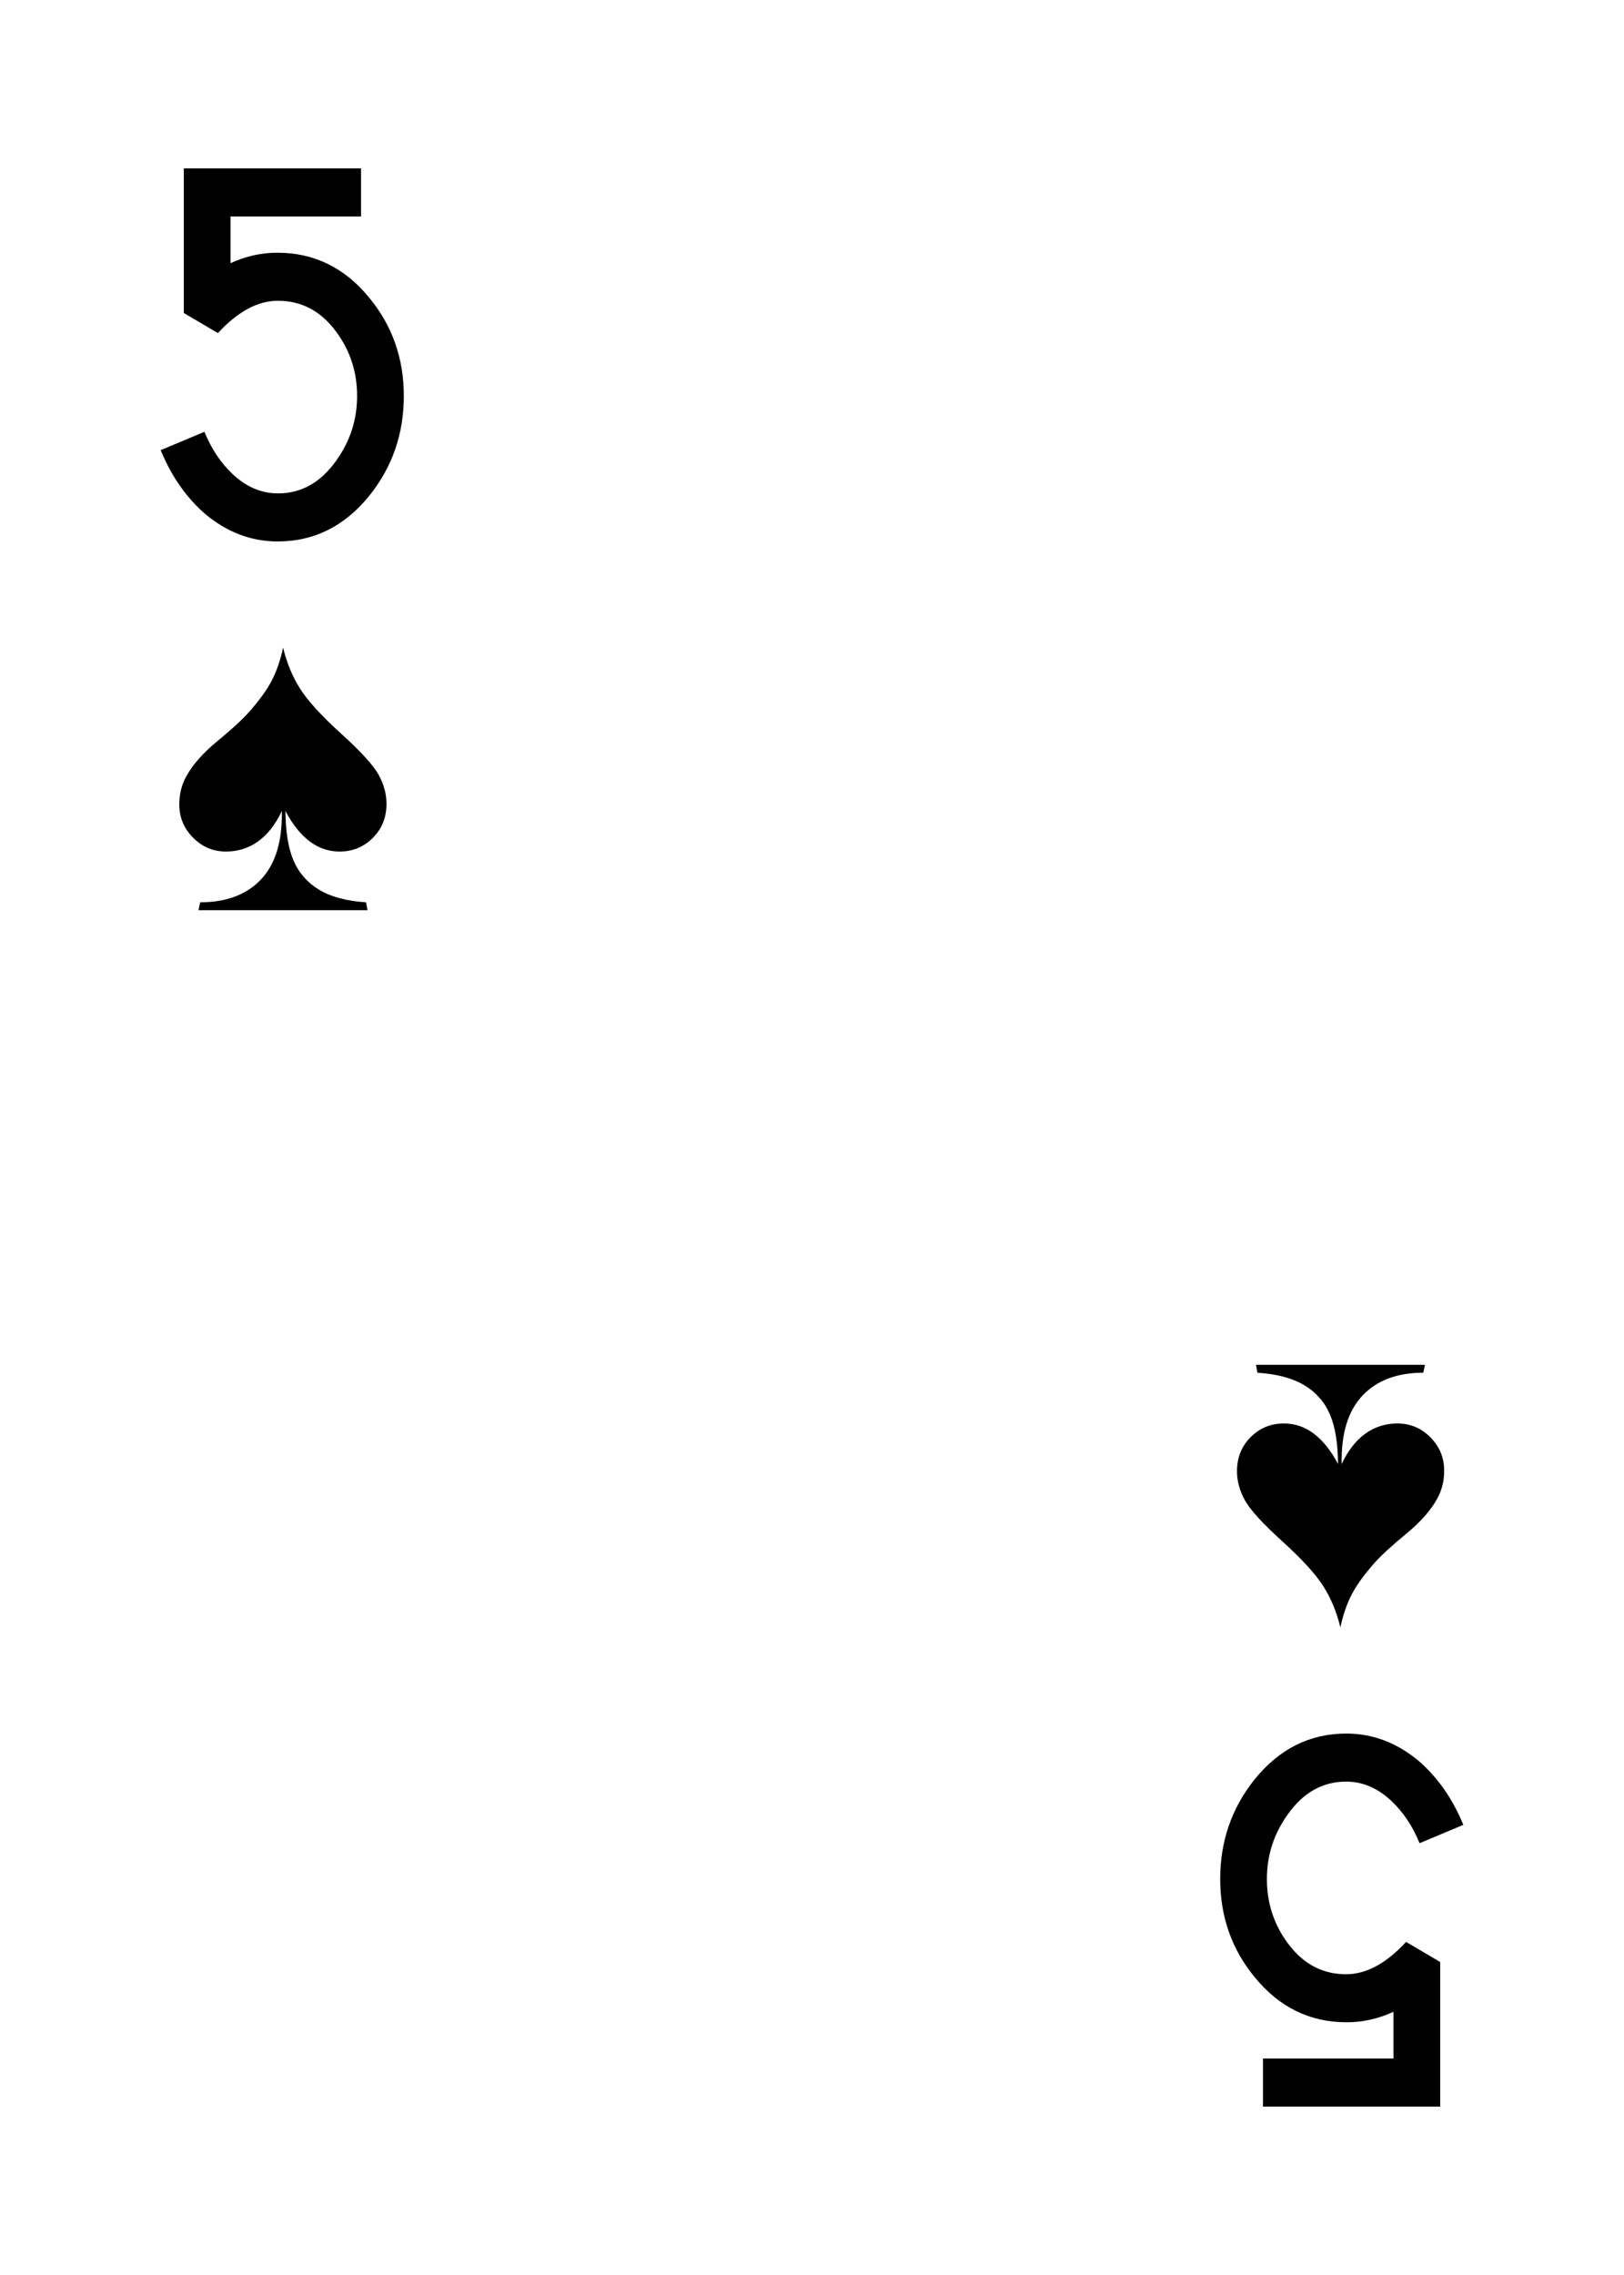 <?xml version="1.0" encoding="UTF-8" standalone="no"?>
<!DOCTYPE svg PUBLIC "-//W3C//DTD SVG 1.1//EN" "http://www.w3.org/Graphics/SVG/1.1/DTD/svg11.dtd">
<svg width="100%" height="100%" viewBox="0 0 500 700" version="1.1" xmlns="http://www.w3.org/2000/svg" xmlns:xlink="http://www.w3.org/1999/xlink" xml:space="preserve" xmlns:serif="http://www.serif.com/" style="fill-rule:evenodd;clip-rule:evenodd;stroke-linejoin:round;stroke-miterlimit:2;">
    <rect id="SpadesFive" x="0" y="0" width="500" height="700" style="fill:none;"/>
    <path d="M412.676,500.729c-1.137,-4.725 -2.887,-8.947 -5.25,-12.666c-2.362,-3.718 -6.573,-8.323 -12.632,-13.814c-6.06,-5.49 -9.899,-9.701 -11.518,-12.632c-1.618,-2.932 -2.428,-5.907 -2.428,-8.925c0,-4.2 1.4,-7.7 4.2,-10.5c2.8,-2.8 6.213,-4.2 10.238,-4.2c3.412,-0 6.508,1.06 9.286,3.182c2.778,2.122 5.239,5.218 7.382,9.286c-0.043,-6.431 -0.885,-11.539 -2.526,-15.323c-1.641,-3.785 -4.266,-6.76 -7.875,-8.925c-3.609,-2.166 -8.411,-3.445 -14.405,-3.839l-0.459,-2.428l52.04,-0l-0.525,2.428c-8.05,-0 -14.295,2.351 -18.735,7.054c-4.441,4.704 -6.574,11.715 -6.399,21.033c1.969,-4.156 4.408,-7.273 7.317,-9.351c2.91,-2.078 6.202,-3.117 9.877,-3.117c3.937,-0 7.317,1.421 10.139,4.265c2.822,2.844 4.233,6.256 4.233,10.238c-0,3.193 -0.722,6.081 -2.166,8.662c-1.969,3.588 -5.162,7.197 -9.581,10.828c-4.419,3.632 -7.678,6.628 -9.778,8.991c-3.194,3.631 -5.524,6.869 -6.989,9.712c-1.466,2.844 -2.614,6.191 -3.446,10.041Z" style="fill-rule:nonzero;"/>
    <path d="M414.515,533.403c8.064,0 15.456,2.778 22.176,8.333c5.914,5.107 10.528,11.693 13.843,19.757l-13.469,5.645c-2.156,-5.249 -5.03,-9.564 -8.621,-12.945c-4.221,-4.004 -8.89,-6.006 -14.009,-6.006c-7.184,0 -13.156,3.345 -17.915,10.034c-4.31,5.977 -6.466,12.622 -6.466,19.935c0,7.403 2.156,14.004 6.468,19.803c4.671,6.332 10.644,9.499 17.92,9.499c6.197,-0 12.35,-3.316 18.459,-9.946l10.51,6.182l0,44.487l-54.566,-0l-0,-14.784l40.185,-0l0,-14.381c-4.67,2.15 -9.476,3.226 -14.416,3.226c-11.319,-0 -20.751,-4.615 -28.296,-13.844c-7.096,-8.601 -10.644,-18.681 -10.644,-30.24c-0,-11.558 3.494,-21.728 10.483,-30.508c7.616,-9.498 17.069,-14.247 28.358,-14.247Z" style="fill-rule:nonzero;"/>
    <path d="M87.164,199.275c1.138,4.725 2.888,8.947 5.25,12.665c2.363,3.719 6.574,8.324 12.633,13.815c6.06,5.491 9.899,9.702 11.518,12.633c1.619,2.931 2.428,5.906 2.428,8.925c0,4.2 -1.4,7.7 -4.2,10.5c-2.8,2.801 -6.213,4.201 -10.238,4.201c-3.412,-0 -6.508,-1.061 -9.286,-3.183c-2.778,-2.122 -5.239,-5.218 -7.383,-9.286c0.044,6.431 0.886,11.539 2.527,15.323c1.64,3.785 4.265,6.76 7.875,8.926c3.609,2.165 8.411,3.445 14.405,3.839l0.459,2.428l-52.042,-0l0.525,-2.428c8.051,-0 14.296,-2.352 18.737,-7.055c4.44,-4.703 6.573,-11.715 6.398,-21.033c-1.968,4.156 -4.408,7.273 -7.317,9.351c-2.909,2.078 -6.202,3.118 -9.877,3.118c-3.937,-0 -7.317,-1.422 -10.139,-4.266c-2.822,-2.844 -4.233,-6.257 -4.233,-10.238c-0,-3.194 0.722,-6.081 2.166,-8.663c1.968,-3.587 5.162,-7.197 9.581,-10.828c4.419,-3.631 7.678,-6.628 9.778,-8.991c3.194,-3.631 5.524,-6.869 6.99,-9.713c1.465,-2.843 2.614,-6.19 3.445,-10.04Z" style="fill-rule:nonzero;"/>
    <path d="M85.486,166.6c-8.065,-0 -15.457,-2.778 -22.177,-8.333c-5.914,-5.108 -10.528,-11.693 -13.843,-19.758l13.469,-5.645c2.156,5.249 5.03,9.564 8.621,12.945c4.221,4.004 8.891,6.006 14.009,6.006c7.185,0 13.157,-3.344 17.916,-10.034c4.311,-5.977 6.466,-12.622 6.466,-19.936c0,-7.403 -2.156,-14.004 -6.468,-19.803c-4.671,-6.332 -10.644,-9.499 -17.92,-9.499c-6.198,0 -12.351,3.316 -18.459,9.946l-10.511,-6.182l-0,-44.488l54.568,0l-0,14.785l-40.187,-0l0,14.381c4.671,-2.151 9.476,-3.226 14.417,-3.226c11.319,0 20.751,4.615 28.296,13.844c7.097,8.601 10.645,18.682 10.645,30.24c0,11.559 -3.494,21.729 -10.483,30.51c-7.616,9.498 -17.069,14.247 -28.359,14.247Z" style="fill-rule:nonzero;"/>
</svg>
